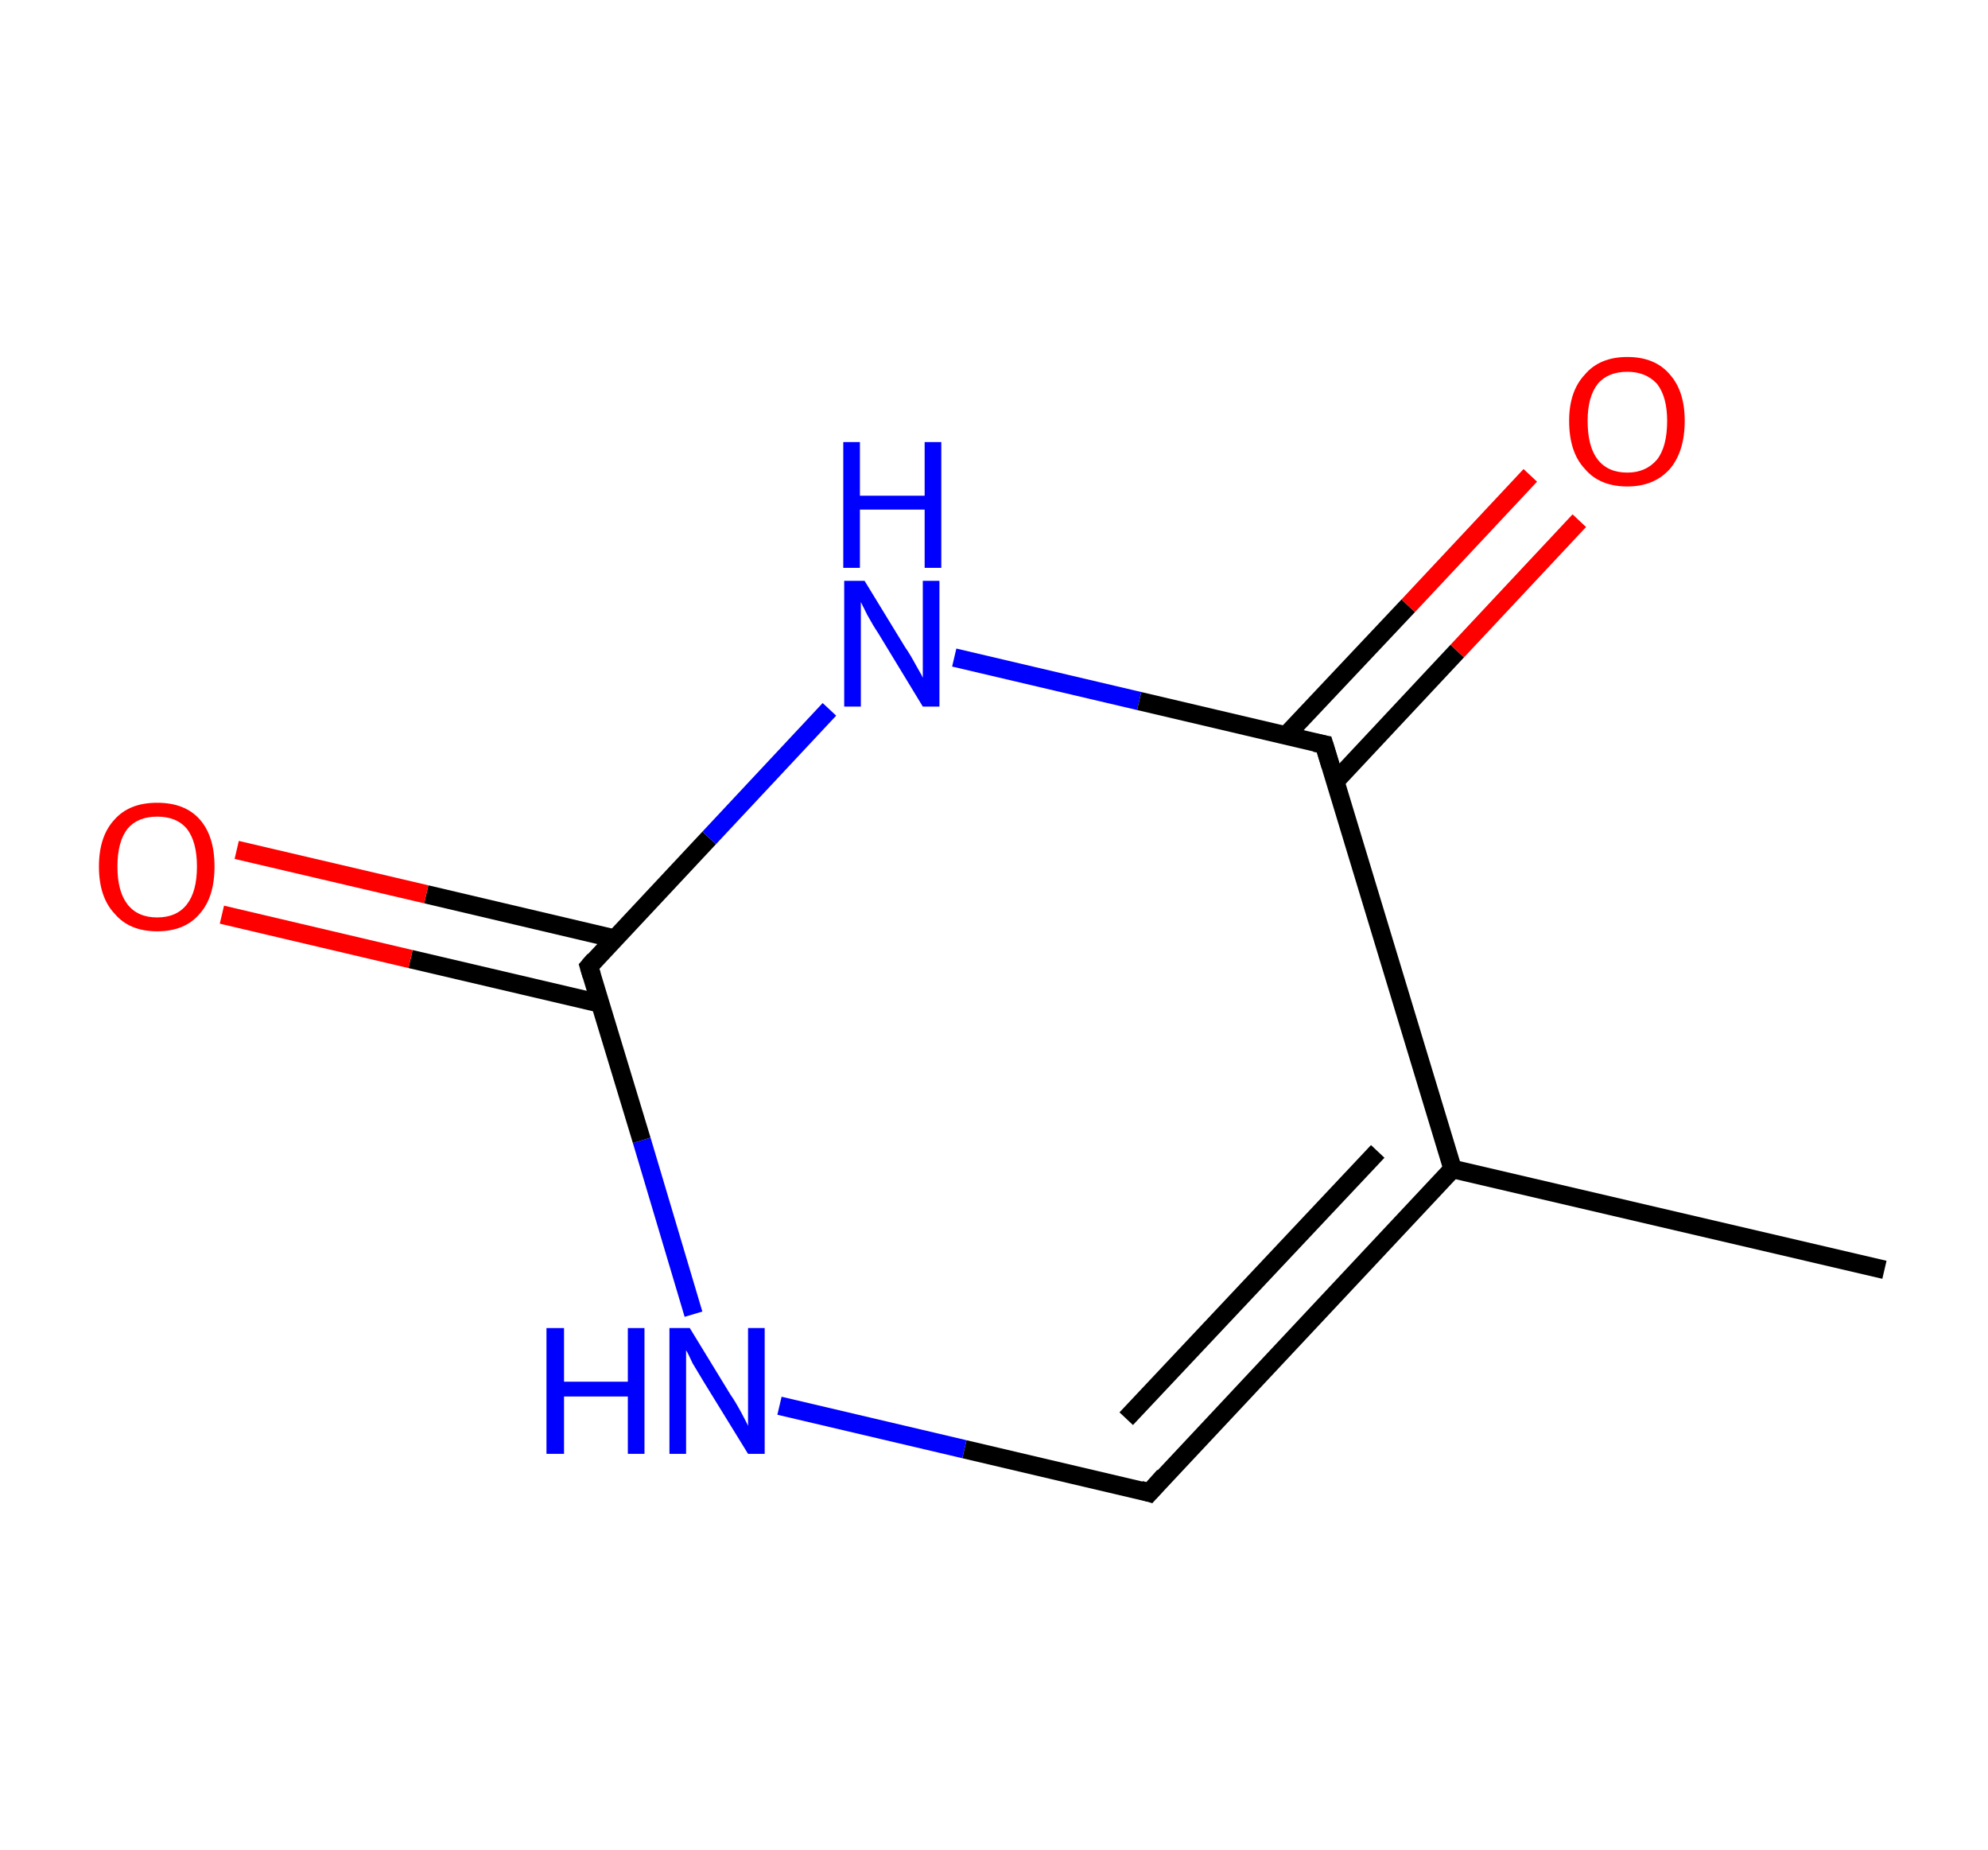<?xml version='1.0' encoding='ASCII' standalone='yes'?>
<svg xmlns="http://www.w3.org/2000/svg" xmlns:rdkit="http://www.rdkit.org/xml" xmlns:xlink="http://www.w3.org/1999/xlink" version="1.1" baseProfile="full" xml:space="preserve" width="215px" height="200px" viewBox="0 0 215 200">
<!-- END OF HEADER -->
<rect style="opacity:1.0;fill:#FFFFFF;stroke:none" width="215.0" height="200.0" x="0.0" y="0.0"> </rect>
<path class="bond-0 atom-0 atom-1" d="M 203.8,137.3 L 157.1,126.4" style="fill:none;fill-rule:evenodd;stroke:#000000;stroke-width:2.0px;stroke-linecap:butt;stroke-linejoin:miter;stroke-opacity:1"/>
<path class="bond-1 atom-1 atom-2" d="M 157.1,126.4 L 124.3,161.4" style="fill:none;fill-rule:evenodd;stroke:#000000;stroke-width:2.0px;stroke-linecap:butt;stroke-linejoin:miter;stroke-opacity:1"/>
<path class="bond-1 atom-1 atom-2" d="M 149.0,124.5 L 121.8,153.4" style="fill:none;fill-rule:evenodd;stroke:#000000;stroke-width:2.0px;stroke-linecap:butt;stroke-linejoin:miter;stroke-opacity:1"/>
<path class="bond-2 atom-2 atom-3" d="M 124.3,161.4 L 104.3,156.7" style="fill:none;fill-rule:evenodd;stroke:#000000;stroke-width:2.0px;stroke-linecap:butt;stroke-linejoin:miter;stroke-opacity:1"/>
<path class="bond-2 atom-2 atom-3" d="M 104.3,156.7 L 84.3,152.0" style="fill:none;fill-rule:evenodd;stroke:#0000FF;stroke-width:2.0px;stroke-linecap:butt;stroke-linejoin:miter;stroke-opacity:1"/>
<path class="bond-3 atom-3 atom-4" d="M 75.0,142.1 L 69.4,123.3" style="fill:none;fill-rule:evenodd;stroke:#0000FF;stroke-width:2.0px;stroke-linecap:butt;stroke-linejoin:miter;stroke-opacity:1"/>
<path class="bond-3 atom-3 atom-4" d="M 69.4,123.3 L 63.7,104.5" style="fill:none;fill-rule:evenodd;stroke:#000000;stroke-width:2.0px;stroke-linecap:butt;stroke-linejoin:miter;stroke-opacity:1"/>
<path class="bond-4 atom-4 atom-5" d="M 66.5,101.5 L 46.1,96.7" style="fill:none;fill-rule:evenodd;stroke:#000000;stroke-width:2.0px;stroke-linecap:butt;stroke-linejoin:miter;stroke-opacity:1"/>
<path class="bond-4 atom-4 atom-5" d="M 46.1,96.7 L 25.6,91.9" style="fill:none;fill-rule:evenodd;stroke:#FF0000;stroke-width:2.0px;stroke-linecap:butt;stroke-linejoin:miter;stroke-opacity:1"/>
<path class="bond-4 atom-4 atom-5" d="M 64.9,108.5 L 44.4,103.7" style="fill:none;fill-rule:evenodd;stroke:#000000;stroke-width:2.0px;stroke-linecap:butt;stroke-linejoin:miter;stroke-opacity:1"/>
<path class="bond-4 atom-4 atom-5" d="M 44.4,103.7 L 24.0,98.9" style="fill:none;fill-rule:evenodd;stroke:#FF0000;stroke-width:2.0px;stroke-linecap:butt;stroke-linejoin:miter;stroke-opacity:1"/>
<path class="bond-5 atom-4 atom-6" d="M 63.7,104.5 L 76.7,90.6" style="fill:none;fill-rule:evenodd;stroke:#000000;stroke-width:2.0px;stroke-linecap:butt;stroke-linejoin:miter;stroke-opacity:1"/>
<path class="bond-5 atom-4 atom-6" d="M 76.7,90.6 L 89.7,76.7" style="fill:none;fill-rule:evenodd;stroke:#0000FF;stroke-width:2.0px;stroke-linecap:butt;stroke-linejoin:miter;stroke-opacity:1"/>
<path class="bond-6 atom-6 atom-7" d="M 103.2,71.1 L 123.2,75.8" style="fill:none;fill-rule:evenodd;stroke:#0000FF;stroke-width:2.0px;stroke-linecap:butt;stroke-linejoin:miter;stroke-opacity:1"/>
<path class="bond-6 atom-6 atom-7" d="M 123.2,75.8 L 143.2,80.5" style="fill:none;fill-rule:evenodd;stroke:#000000;stroke-width:2.0px;stroke-linecap:butt;stroke-linejoin:miter;stroke-opacity:1"/>
<path class="bond-7 atom-7 atom-8" d="M 144.4,84.5 L 157.6,70.4" style="fill:none;fill-rule:evenodd;stroke:#000000;stroke-width:2.0px;stroke-linecap:butt;stroke-linejoin:miter;stroke-opacity:1"/>
<path class="bond-7 atom-7 atom-8" d="M 157.6,70.4 L 170.8,56.3" style="fill:none;fill-rule:evenodd;stroke:#FF0000;stroke-width:2.0px;stroke-linecap:butt;stroke-linejoin:miter;stroke-opacity:1"/>
<path class="bond-7 atom-7 atom-8" d="M 139.1,79.5 L 152.3,65.5" style="fill:none;fill-rule:evenodd;stroke:#000000;stroke-width:2.0px;stroke-linecap:butt;stroke-linejoin:miter;stroke-opacity:1"/>
<path class="bond-7 atom-7 atom-8" d="M 152.3,65.5 L 165.5,51.4" style="fill:none;fill-rule:evenodd;stroke:#FF0000;stroke-width:2.0px;stroke-linecap:butt;stroke-linejoin:miter;stroke-opacity:1"/>
<path class="bond-8 atom-7 atom-1" d="M 143.2,80.5 L 157.1,126.4" style="fill:none;fill-rule:evenodd;stroke:#000000;stroke-width:2.0px;stroke-linecap:butt;stroke-linejoin:miter;stroke-opacity:1"/>
<path d="M 125.9,159.6 L 124.3,161.4 L 123.3,161.1" style="fill:none;stroke:#000000;stroke-width:2.0px;stroke-linecap:butt;stroke-linejoin:miter;stroke-opacity:1;"/>
<path d="M 64.0,105.5 L 63.7,104.5 L 64.3,103.8" style="fill:none;stroke:#000000;stroke-width:2.0px;stroke-linecap:butt;stroke-linejoin:miter;stroke-opacity:1;"/>
<path d="M 142.2,80.3 L 143.2,80.5 L 143.9,82.8" style="fill:none;stroke:#000000;stroke-width:2.0px;stroke-linecap:butt;stroke-linejoin:miter;stroke-opacity:1;"/>
<path class="atom-3" d="M 59.1 143.6 L 61.0 143.6 L 61.0 149.4 L 67.9 149.4 L 67.9 143.6 L 69.7 143.6 L 69.7 157.2 L 67.9 157.2 L 67.9 151.0 L 61.0 151.0 L 61.0 157.2 L 59.1 157.2 L 59.1 143.6 " fill="#0000FF"/>
<path class="atom-3" d="M 74.6 143.6 L 79.0 150.8 Q 79.5 151.5, 80.2 152.8 Q 80.9 154.1, 80.9 154.2 L 80.9 143.6 L 82.7 143.6 L 82.7 157.2 L 80.9 157.2 L 76.1 149.4 Q 75.5 148.4, 74.9 147.4 Q 74.4 146.3, 74.2 146.0 L 74.2 157.2 L 72.4 157.2 L 72.4 143.6 L 74.6 143.6 " fill="#0000FF"/>
<path class="atom-5" d="M 10.7 93.7 Q 10.7 90.4, 12.4 88.6 Q 14.0 86.8, 17.0 86.8 Q 20.0 86.8, 21.6 88.6 Q 23.2 90.4, 23.2 93.7 Q 23.2 97.0, 21.6 98.8 Q 20.0 100.7, 17.0 100.7 Q 14.0 100.7, 12.4 98.8 Q 10.7 97.0, 10.7 93.7 M 17.0 99.2 Q 19.1 99.2, 20.2 97.8 Q 21.3 96.4, 21.3 93.7 Q 21.3 91.0, 20.2 89.6 Q 19.1 88.3, 17.0 88.3 Q 14.9 88.3, 13.8 89.6 Q 12.7 91.0, 12.7 93.7 Q 12.7 96.4, 13.8 97.8 Q 14.9 99.2, 17.0 99.2 " fill="#FF0000"/>
<path class="atom-6" d="M 93.5 62.8 L 97.9 70.0 Q 98.4 70.7, 99.1 72.0 Q 99.8 73.2, 99.8 73.3 L 99.8 62.8 L 101.6 62.8 L 101.6 76.4 L 99.8 76.4 L 95.0 68.5 Q 94.4 67.6, 93.8 66.5 Q 93.3 65.5, 93.1 65.1 L 93.1 76.4 L 91.3 76.4 L 91.3 62.8 L 93.5 62.8 " fill="#0000FF"/>
<path class="atom-6" d="M 91.2 47.8 L 93.0 47.8 L 93.0 53.6 L 100.0 53.6 L 100.0 47.8 L 101.8 47.8 L 101.8 61.4 L 100.0 61.4 L 100.0 55.1 L 93.0 55.1 L 93.0 61.4 L 91.2 61.4 L 91.2 47.8 " fill="#0000FF"/>
<path class="atom-8" d="M 169.7 45.5 Q 169.7 42.3, 171.4 40.5 Q 173.0 38.6, 176.0 38.6 Q 179.0 38.6, 180.6 40.5 Q 182.2 42.3, 182.2 45.5 Q 182.2 48.8, 180.6 50.7 Q 178.9 52.6, 176.0 52.6 Q 173.0 52.6, 171.4 50.7 Q 169.7 48.9, 169.7 45.5 M 176.0 51.1 Q 178.0 51.1, 179.2 49.7 Q 180.3 48.3, 180.3 45.5 Q 180.3 42.9, 179.2 41.5 Q 178.0 40.2, 176.0 40.2 Q 173.9 40.2, 172.8 41.5 Q 171.7 42.9, 171.7 45.5 Q 171.7 48.3, 172.8 49.7 Q 173.9 51.1, 176.0 51.1 " fill="#FF0000"/>
</svg>
